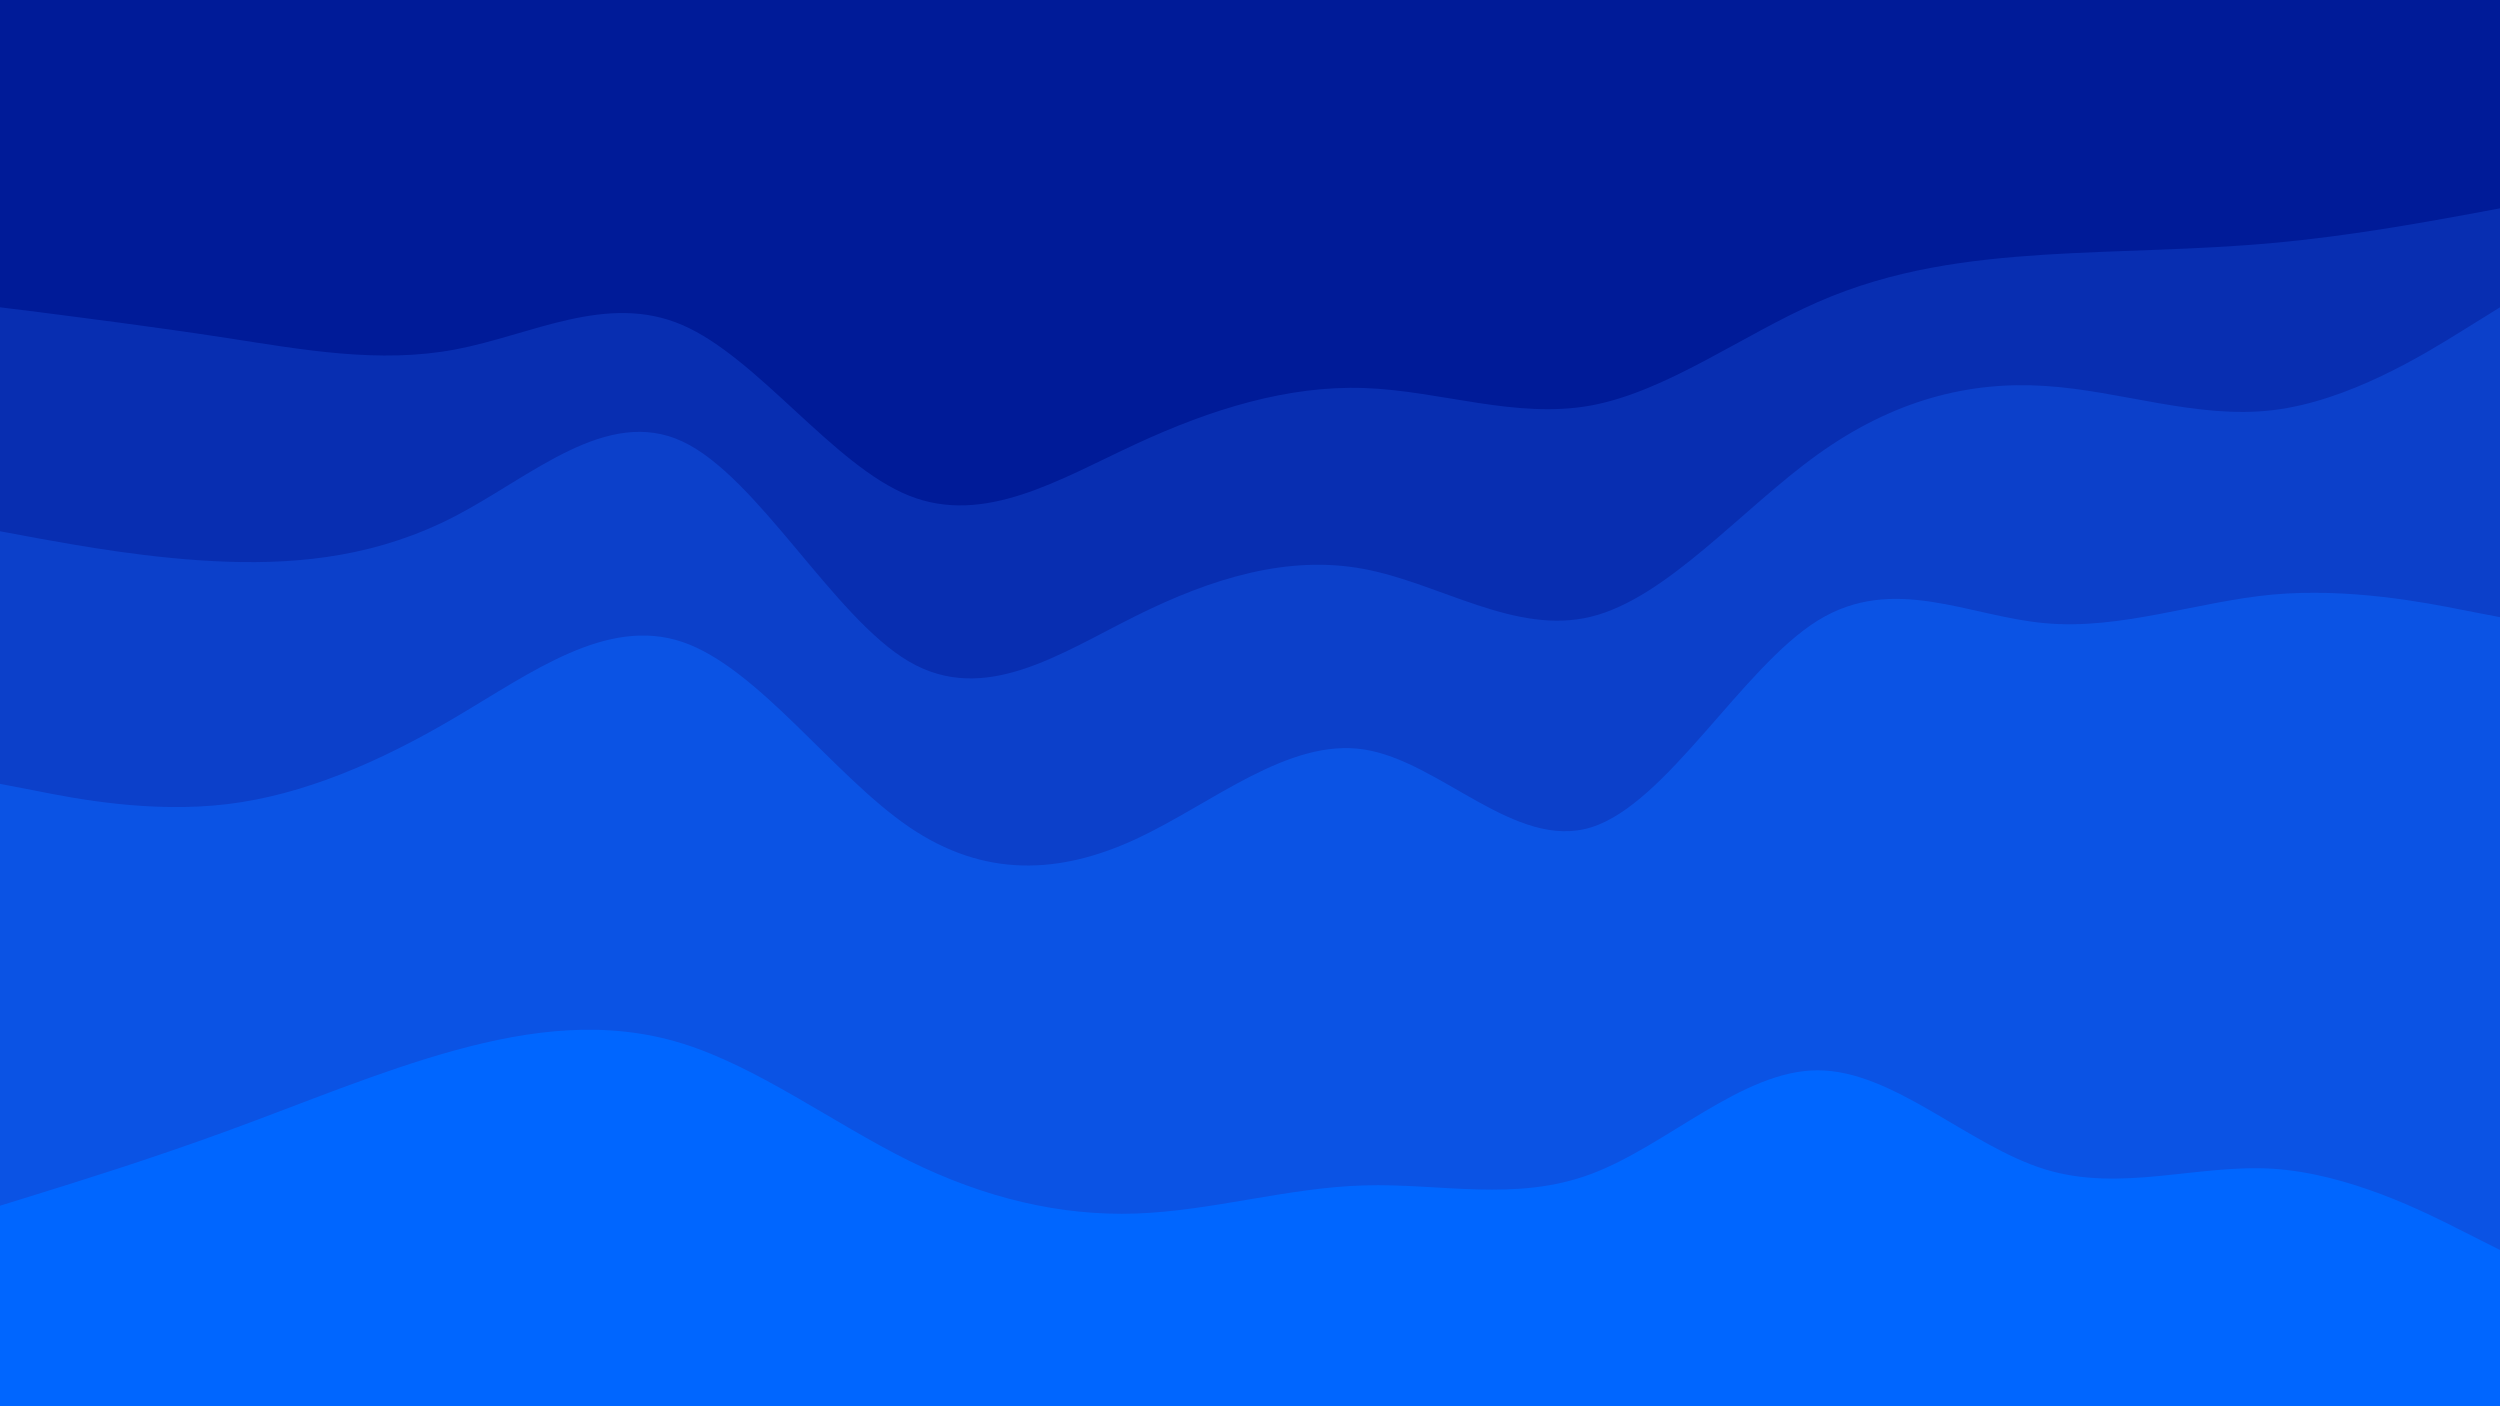<svg id="visual" viewBox="0 0 960 540" width="960" height="540" xmlns="http://www.w3.org/2000/svg" xmlns:xlink="http://www.w3.org/1999/xlink" version="1.1"><path d="M0 120L14.5 121.8C29 123.7 58 127.3 87.2 131.8C116.3 136.3 145.7 141.7 174.8 136.2C204 130.7 233 114.3 262 126.8C291 139.3 320 180.7 349 192.3C378 204 407 186 436.2 172.5C465.3 159 494.7 150 523.8 151C553 152 582 163 611 157.7C640 152.3 669 130.7 698 118C727 105.3 756 101.7 785.2 99.8C814.3 98 843.7 98 872.8 95.3C902 92.7 931 87.3 945.5 84.7L960 82L960 0L945.5 0C931 0 902 0 872.8 0C843.7 0 814.3 0 785.2 0C756 0 727 0 698 0C669 0 640 0 611 0C582 0 553 0 523.8 0C494.7 0 465.3 0 436.2 0C407 0 378 0 349 0C320 0 291 0 262 0C233 0 204 0 174.8 0C145.7 0 116.3 0 87.2 0C58 0 29 0 14.5 0L0 0Z" fill="#001b98"></path><path d="M0 206L14.5 208.7C29 211.3 58 216.7 87.2 217.7C116.3 218.7 145.7 215.3 174.8 200.2C204 185 233 158 262 171.5C291 185 320 239 349 256C378 273 407 253 436.2 238.5C465.3 224 494.7 215 523.8 220.5C553 226 582 246 611 238.8C640 231.7 669 197.3 698 176.5C727 155.7 756 148.3 785.2 150.2C814.3 152 843.7 163 872.8 159.5C902 156 931 138 945.5 129L960 120L960 80L945.5 82.7C931 85.3 902 90.7 872.8 93.3C843.7 96 814.3 96 785.2 97.8C756 99.7 727 103.3 698 116C669 128.7 640 150.3 611 155.7C582 161 553 150 523.8 149C494.7 148 465.3 157 436.2 170.5C407 184 378 202 349 190.3C320 178.7 291 137.3 262 124.8C233 112.3 204 128.7 174.8 134.2C145.7 139.7 116.3 134.3 87.2 129.8C58 125.3 29 121.7 14.5 119.8L0 118Z" fill="#082eb1"></path><path d="M0 303L14.5 305.8C29 308.7 58 314.3 87.2 310.8C116.3 307.3 145.7 294.7 174.8 277.5C204 260.3 233 238.7 262 248.5C291 258.3 320 299.7 349 319.5C378 339.3 407 337.7 436.2 324.2C465.3 310.7 494.7 285.3 523.8 289.8C553 294.3 582 328.7 611 319.7C640 310.7 669 258.3 698 240.3C727 222.3 756 238.7 785.2 241.3C814.3 244 843.7 233 872.8 230.3C902 227.7 931 233.3 945.5 236.2L960 239L960 118L945.5 127C931 136 902 154 872.8 157.5C843.7 161 814.3 150 785.2 148.2C756 146.3 727 153.7 698 174.5C669 195.3 640 229.7 611 236.8C582 244 553 224 523.8 218.5C494.7 213 465.3 222 436.2 236.5C407 251 378 271 349 254C320 237 291 183 262 169.5C233 156 204 183 174.8 198.2C145.7 213.3 116.3 216.7 87.2 215.7C58 214.7 29 209.3 14.5 206.7L0 204Z" fill="#0c40ca"></path><path d="M0 465L14.5 460.5C29 456 58 447 87.2 436.3C116.3 425.7 145.7 413.3 174.8 405.3C204 397.3 233 393.7 262 402.7C291 411.7 320 433.3 349 447.7C378 462 407 469 436.2 468C465.3 467 494.7 458 523.8 457.2C553 456.3 582 463.7 611 452.8C640 442 669 413 698 413C727 413 756 442 785.2 451C814.3 460 843.7 449 872.8 450.8C902 452.7 931 467.3 945.5 474.7L960 482L960 237L945.5 234.2C931 231.3 902 225.7 872.8 228.3C843.7 231 814.3 242 785.2 239.3C756 236.7 727 220.3 698 238.3C669 256.3 640 308.7 611 317.7C582 326.7 553 292.3 523.8 287.8C494.7 283.3 465.3 308.7 436.2 322.2C407 335.7 378 337.3 349 317.5C320 297.7 291 256.3 262 246.5C233 236.7 204 258.3 174.8 275.5C145.7 292.7 116.3 305.3 87.2 308.8C58 312.3 29 306.7 14.5 303.8L0 301Z" fill="#0b53e4"></path><path d="M0 541L14.5 541C29 541 58 541 87.2 541C116.3 541 145.7 541 174.8 541C204 541 233 541 262 541C291 541 320 541 349 541C378 541 407 541 436.2 541C465.3 541 494.7 541 523.8 541C553 541 582 541 611 541C640 541 669 541 698 541C727 541 756 541 785.2 541C814.3 541 843.7 541 872.8 541C902 541 931 541 945.5 541L960 541L960 480L945.5 472.7C931 465.3 902 450.7 872.8 448.8C843.7 447 814.3 458 785.2 449C756 440 727 411 698 411C669 411 640 440 611 450.8C582 461.7 553 454.3 523.8 455.2C494.7 456 465.3 465 436.2 466C407 467 378 460 349 445.7C320 431.3 291 409.7 262 400.7C233 391.7 204 395.3 174.8 403.3C145.7 411.3 116.3 423.7 87.2 434.3C58 445 29 454 14.5 458.5L0 463Z" fill="#0066ff"></path></svg>